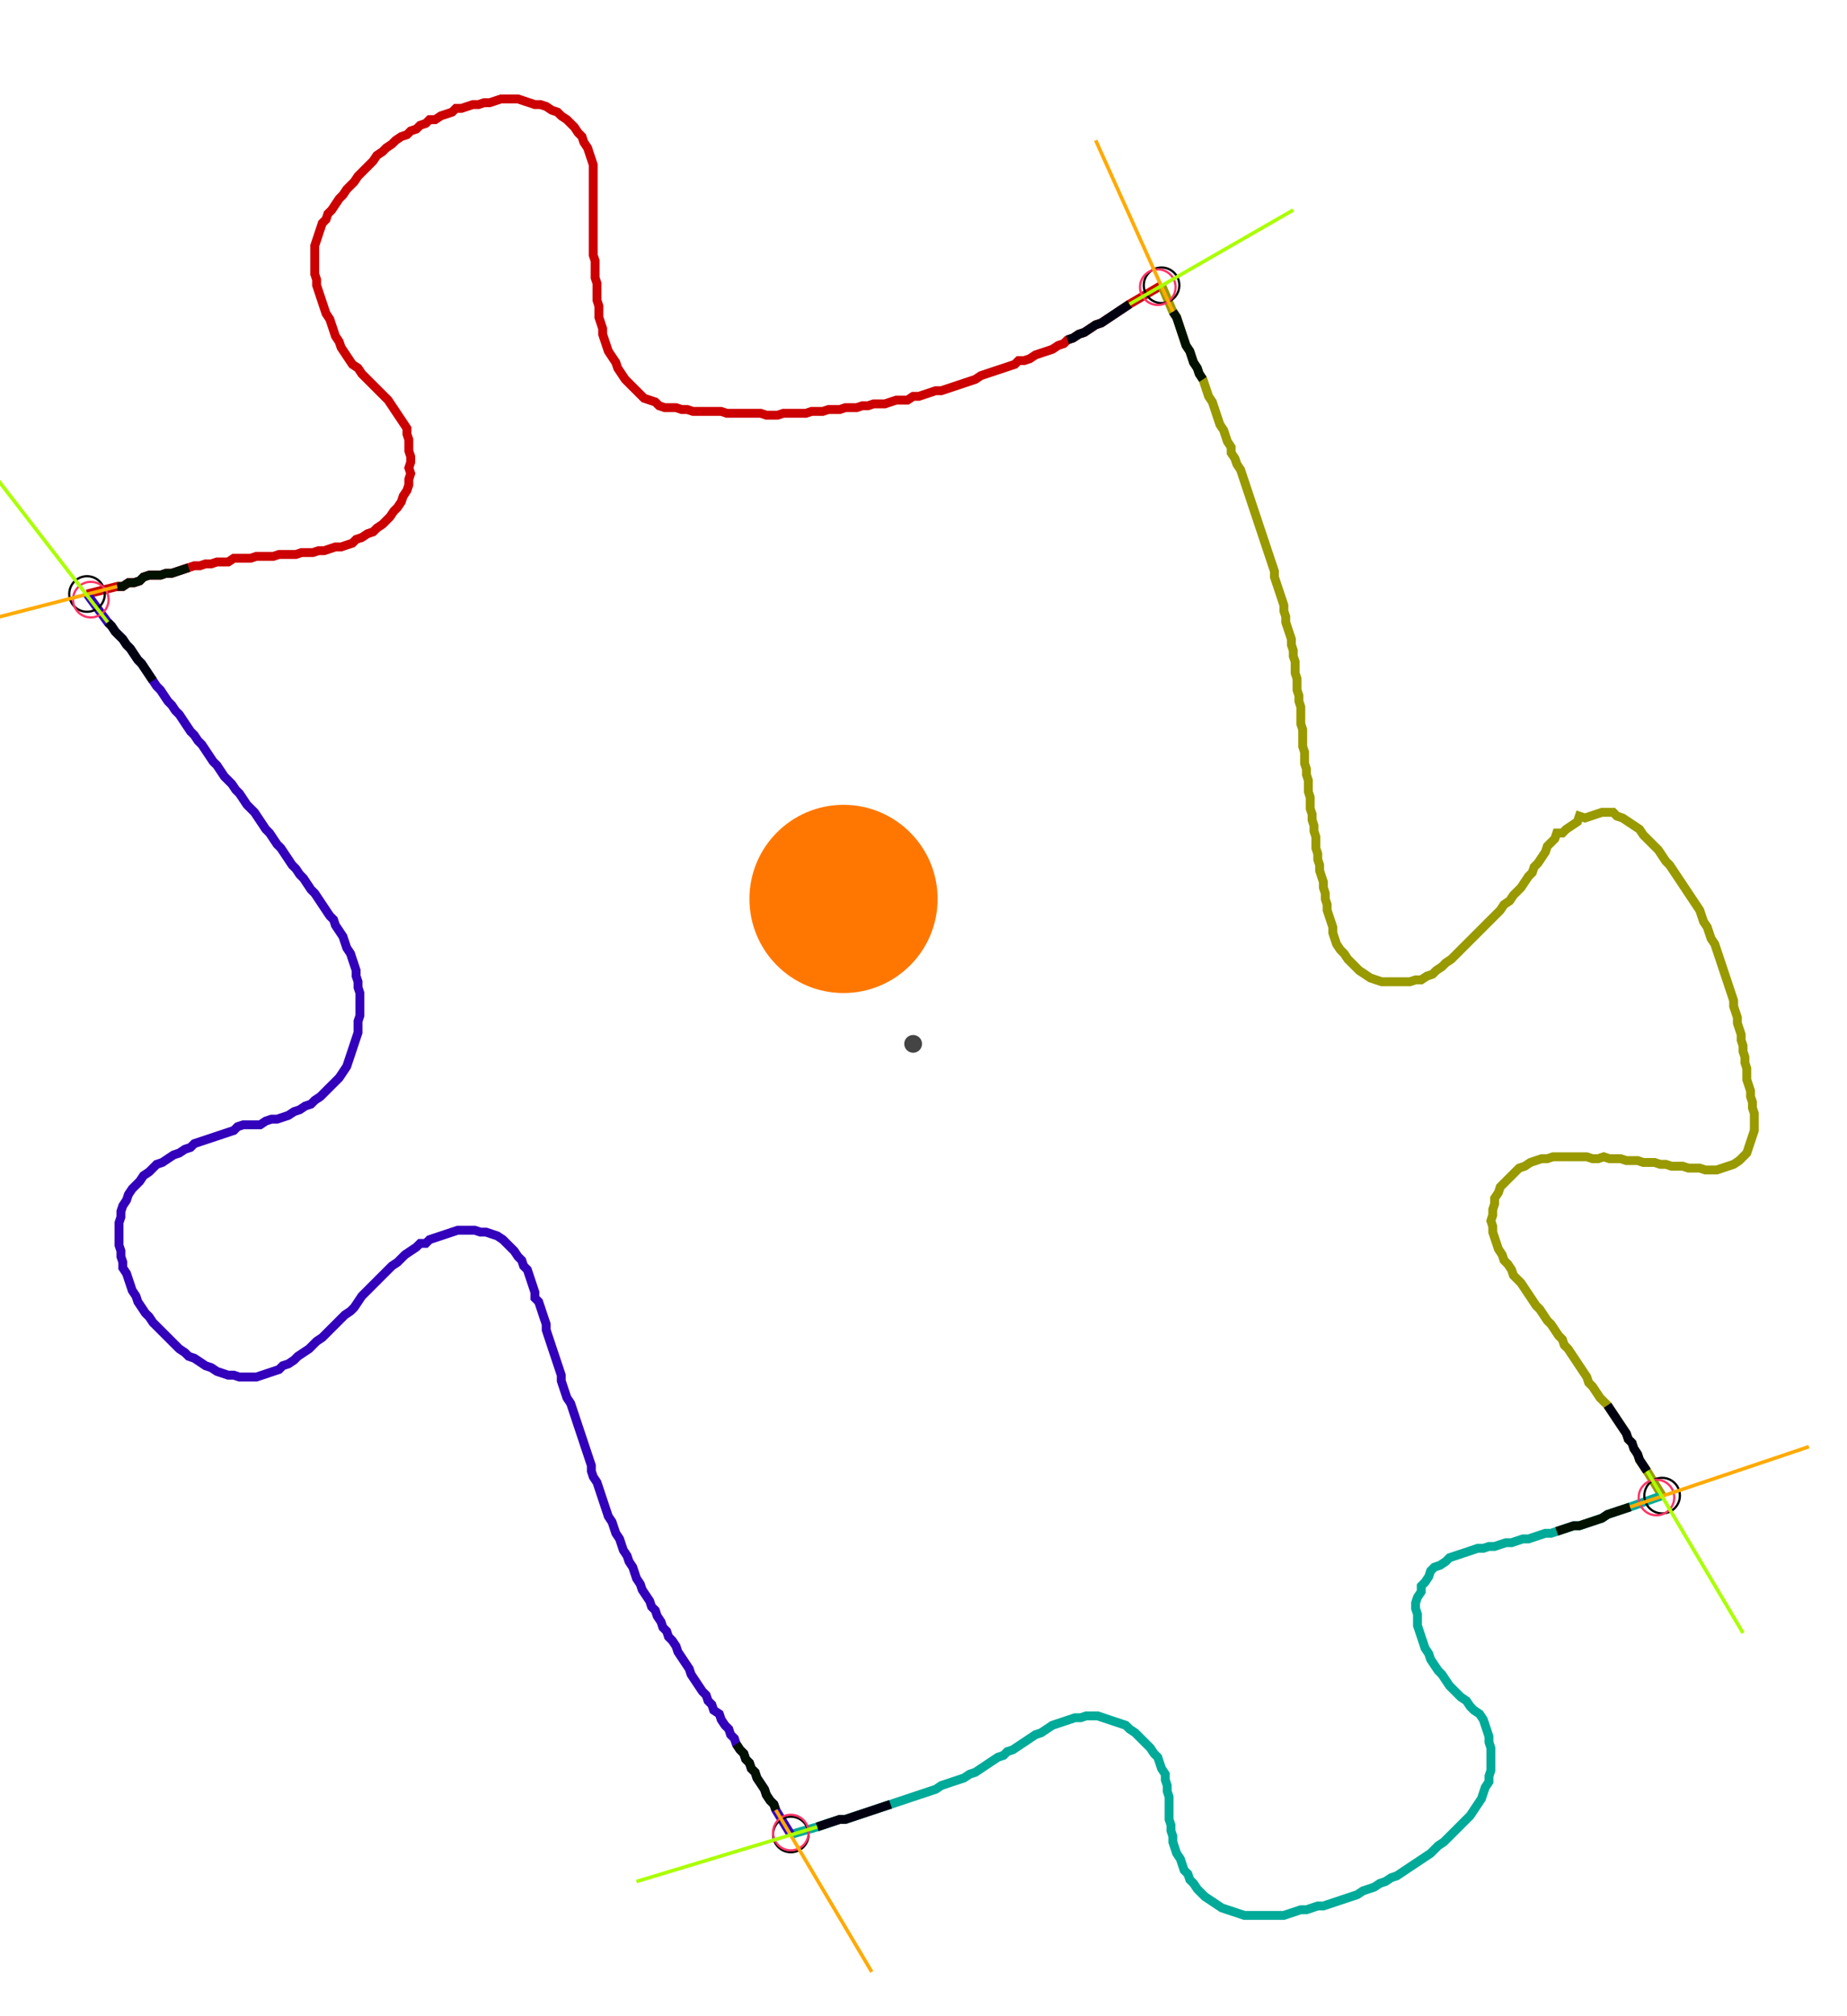 <?xml version="1.0" encoding="UTF-8" standalone="no"?><svg width="563.175" height="614.603" viewBox="-10 -10 207.725 224.868" xmlns="http://www.w3.org/2000/svg" xmlns:xlink="http://www.w3.org/1999/xlink"><polyline points="-0.212,55.873 3.175,55.026 3.81,55.026 4.444,54.603 5.079,54.603 5.714,54.392 6.138,53.968 6.772,53.757 7.407,53.757 8.042,53.757 8.677,53.545 9.312,53.545 9.947,53.333 10.582,53.122 11.217,52.91 11.852,52.698 12.487,52.698 13.122,52.487 13.757,52.487 14.392,52.275 15.026,52.275 15.661,52.275 16.296,51.852 16.931,51.852 17.566,51.852 18.201,51.852 18.836,51.64 19.471,51.64 20.106,51.64 20.741,51.64 21.376,51.429 22.011,51.429 22.646,51.429 23.28,51.429 23.915,51.217 24.55,51.217 25.185,51.217 25.82,51.005 26.455,51.005 27.09,50.794 27.725,50.582 28.36,50.582 28.995,50.37 29.63,50.159 30.053,49.735 30.688,49.524 31.323,49.101 31.958,48.889 32.381,48.466 33.016,48.042 33.439,47.619 33.862,47.196 34.286,46.561 34.709,46.138 35.132,45.503 35.344,44.868 35.767,44.233 35.979,43.598 35.979,42.963 36.19,42.328 35.979,41.693 36.19,41.058 36.19,40.423 35.979,39.788 35.979,39.153 35.979,38.519 35.767,37.884 35.767,37.249 35.344,36.614 34.921,35.979 34.497,35.344 34.074,34.709 33.651,34.074 33.228,33.651 32.804,33.228 32.381,32.804 31.958,32.381 31.534,31.958 31.111,31.534 30.688,31.111 30.265,30.476 29.63,30.053 29.206,29.418 28.783,28.783 28.36,28.148 28.148,27.513 27.725,26.878 27.513,26.243 27.302,25.608 27.09,24.974 26.667,24.339 26.455,23.704 26.243,23.069 26.032,22.434 25.82,21.799 25.608,21.164 25.608,20.529 25.397,19.894 25.397,19.259 25.397,18.624 25.397,17.989 25.397,17.354 25.397,16.72 25.608,16.085 25.82,15.45 26.032,14.815 26.243,14.18 26.667,13.757 26.878,13.122 27.302,12.698 27.725,12.063 28.148,11.429 28.571,11.005 28.995,10.37 29.418,9.947 29.841,9.524 30.265,8.889 30.688,8.466 31.111,8.042 31.534,7.619 31.958,7.196 32.381,6.561 33.016,6.138 33.439,5.714 34.074,5.291 34.497,4.868 35.132,4.444 35.767,4.233 36.19,3.81 36.825,3.598 37.249,3.175 37.884,2.963 38.307,2.54 38.942,2.54 39.577,2.116 40.212,1.905 40.847,1.693 41.27,1.27 41.905,1.27 42.54,1.058 43.175,0.847 43.81,0.847 44.444,0.635 45.079,0.635 45.714,0.423 46.349,0.212 46.984,0.212 47.619,0.212 48.254,0.212 48.889,0.423 49.524,0.635 50.159,0.847 50.794,0.847 51.429,1.058 52.063,1.481 52.698,1.693 53.122,2.116 53.757,2.54 54.18,2.963 54.603,3.386 55.026,4.021 55.45,4.444 55.661,5.079 56.085,5.714 56.296,6.349 56.508,6.984 56.72,7.619 56.72,8.254 56.72,8.889 56.72,9.524 56.72,10.159 56.72,10.794 56.72,11.429 56.72,12.063 56.72,12.698 56.72,13.333 56.72,13.968 56.72,14.603 56.72,15.238 56.72,15.873 56.72,16.508 56.72,17.143 56.72,17.778 56.931,18.413 56.931,19.048 56.931,19.683 56.931,20.317 57.143,20.952 57.143,21.587 57.143,22.222 57.143,22.857 57.354,23.492 57.354,24.127 57.354,24.762 57.566,25.397 57.778,26.032 57.778,26.667 57.989,27.302 58.201,27.937 58.413,28.571 58.836,29.206 59.259,29.841 59.471,30.476 59.894,31.111 60.317,31.746 60.741,32.169 61.164,32.593 61.587,33.016 62.011,33.439 62.434,33.862 63.069,34.074 63.704,34.286 64.127,34.709 64.762,34.921 65.397,34.921 66.032,34.921 66.667,35.132 67.302,35.132 67.937,35.344 68.571,35.344 69.206,35.344 69.841,35.344 70.476,35.344 71.111,35.344 71.746,35.556 72.381,35.556 73.016,35.556 73.651,35.556 74.286,35.556 74.921,35.556 75.556,35.556 76.19,35.767 76.825,35.767 77.46,35.767 78.095,35.556 78.73,35.556 79.365,35.556 80.0,35.556 80.635,35.556 81.27,35.344 81.905,35.344 82.54,35.344 83.175,35.132 83.81,35.132 84.444,35.132 85.079,34.921 85.714,34.921 86.349,34.921 86.984,34.709 87.619,34.709 88.254,34.497 88.889,34.497 89.524,34.497 90.159,34.286 90.794,34.074 91.429,34.074 92.063,34.074 92.698,33.651 93.333,33.651 93.968,33.439 94.603,33.228 95.238,33.016 95.873,33.016 96.508,32.804 97.143,32.593 97.778,32.381 98.413,32.169 99.048,31.958 99.683,31.746 100.317,31.323 100.952,31.111 101.587,30.899 102.222,30.688 102.857,30.476 103.492,30.265 104.127,30.053 104.55,29.63 105.185,29.63 105.82,29.418 106.455,28.995 107.09,28.783 107.725,28.571 108.36,28.36 108.995,27.937 109.63,27.725 110.053,27.302 110.688,27.09 111.323,26.667 111.958,26.455 112.593,26.032 113.228,25.608 113.862,25.397 114.497,24.974 115.132,24.55 115.767,24.127 116.402,23.704 117.037,23.28 120.635,21.164" style="fill:none; stroke:#cc0000; stroke-width:1.0"  /><polyline points="120.635,21.164 121.905,24.127 122.328,24.762 122.54,25.397 122.751,26.032 122.963,26.667 123.175,27.302 123.386,27.937 123.81,28.571 124.021,29.206 124.233,29.841 124.656,30.476 124.868,31.111 125.291,31.746 125.503,32.381 125.714,33.016 125.926,33.651 126.349,34.286 126.561,34.921 126.772,35.556 126.984,36.19 127.196,36.825 127.619,37.46 127.831,38.095 128.042,38.73 128.466,39.365 128.466,40.0 128.889,40.635 129.101,41.27 129.524,41.905 129.735,42.54 129.947,43.175 130.159,43.81 130.37,44.444 130.582,45.079 130.794,45.714 131.005,46.349 131.217,46.984 131.429,47.619 131.64,48.254 131.852,48.889 132.063,49.524 132.275,50.159 132.487,50.794 132.698,51.429 132.91,52.063 133.122,52.698 133.333,53.333 133.333,53.968 133.545,54.603 133.757,55.238 133.968,55.873 134.18,56.508 134.392,57.143 134.392,57.778 134.603,58.413 134.603,59.048 134.815,59.683 135.026,60.317 135.238,60.952 135.238,61.587 135.45,62.222 135.45,62.857 135.661,63.492 135.661,64.127 135.661,64.762 135.873,65.397 135.873,66.032 135.873,66.667 136.085,67.302 136.085,67.937 136.296,68.571 136.296,69.206 136.296,69.841 136.296,70.476 136.508,71.111 136.508,71.746 136.508,72.381 136.508,73.016 136.72,73.651 136.72,74.286 136.72,74.921 136.931,75.556 136.931,76.19 137.143,76.825 137.143,77.46 137.143,78.095 137.354,78.73 137.354,79.365 137.354,80.0 137.566,80.635 137.566,81.27 137.778,81.905 137.778,82.54 137.989,83.175 137.989,83.81 137.989,84.444 138.201,85.079 138.201,85.714 138.413,86.349 138.413,86.984 138.624,87.619 138.836,88.254 138.836,88.889 139.048,89.524 139.048,90.159 139.259,90.794 139.259,91.429 139.471,92.063 139.683,92.698 139.894,93.333 139.894,93.968 140.106,94.603 140.317,95.238 140.741,95.873 141.164,96.296 141.587,96.931 142.011,97.354 142.434,97.778 142.857,98.201 143.492,98.624 144.127,99.048 144.762,99.259 145.397,99.471 146.032,99.471 146.667,99.471 147.302,99.471 147.937,99.471 148.571,99.471 149.206,99.259 149.841,99.259 150.476,98.836 151.111,98.624 151.534,98.201 152.169,97.778 152.593,97.354 153.228,96.931 153.651,96.508 154.074,96.085 154.497,95.661 154.921,95.238 155.344,94.815 155.767,94.392 156.19,93.968 156.614,93.545 157.037,93.122 157.46,92.698 157.884,92.275 158.307,91.852 158.73,91.429 159.153,90.794 159.788,90.37 160.212,89.735 160.635,89.312 161.058,88.889 161.481,88.254 161.905,87.619 162.328,87.196 162.54,86.561 162.963,86.138 163.386,85.503 163.81,84.868 164.021,84.233 164.444,83.81 164.868,83.386 165.079,82.751 165.714,82.751 166.138,82.328 166.772,81.905 167.407,81.481 167.619,80.847 168.254,81.058 168.889,80.847 169.524,80.635 170.159,80.423 170.794,80.423 171.429,80.423 171.852,80.847 172.487,81.058 173.122,81.481 173.757,81.905 174.392,82.328 174.815,82.963 175.238,83.386 175.661,83.81 176.085,84.233 176.508,84.656 176.931,85.291 177.354,85.926 177.778,86.349 178.201,86.984 178.624,87.619 179.048,88.254 179.471,88.889 179.894,89.524 180.317,90.159 180.741,90.794 181.164,91.429 181.376,92.063 181.587,92.698 182.011,93.333 182.222,93.968 182.434,94.603 182.857,95.238 183.069,95.873 183.28,96.508 183.492,97.143 183.704,97.778 183.915,98.413 184.127,99.048 184.339,99.683 184.55,100.317 184.762,100.952 184.974,101.587 184.974,102.222 185.185,102.857 185.397,103.492 185.397,104.127 185.608,104.762 185.82,105.397 185.82,106.032 186.032,106.667 186.032,107.302 186.243,107.937 186.243,108.571 186.455,109.206 186.455,109.841 186.455,110.476 186.667,111.111 186.878,111.746 186.878,112.381 187.09,113.016 187.09,113.651 187.302,114.286 187.302,114.921 187.302,115.556 187.302,116.19 187.09,116.825 186.878,117.46 186.667,118.095 186.455,118.73 186.032,119.153 185.608,119.577 184.974,120 184.339,120.212 183.704,120.423 183.069,120.635 182.434,120.635 181.799,120.635 181.164,120.423 180.529,120.423 179.894,120.423 179.259,120.212 178.624,120.212 177.989,120.212 177.354,120 176.72,120 176.085,119.788 175.45,119.788 174.815,119.788 174.18,119.577 173.545,119.577 172.91,119.577 172.275,119.365 171.64,119.365 171.005,119.365 170.37,119.153 169.735,119.365 169.101,119.365 168.466,119.153 167.831,119.153 167.196,119.153 166.561,119.153 165.926,119.153 165.291,119.153 164.656,119.153 164.021,119.365 163.386,119.365 162.751,119.577 162.116,119.788 161.481,120.212 160.847,120.423 160.423,120.847 160.0,121.27 159.577,121.693 159.153,122.116 158.73,122.54 158.519,123.175 158.095,123.81 158.095,124.444 157.884,125.079 157.884,125.714 157.672,126.349 157.884,126.984 157.884,127.619 158.095,128.254 158.307,128.889 158.519,129.524 158.942,130.159 159.153,130.794 159.577,131.217 160.0,131.852 160.212,132.487 160.635,132.91 161.058,133.333 161.481,133.968 161.905,134.603 162.328,135.238 162.751,135.873 163.175,136.296 163.598,136.931 164.021,137.566 164.444,137.989 164.868,138.624 165.291,139.259 165.714,139.683 165.926,140.317 166.349,140.741 166.772,141.376 167.196,142.011 167.619,142.646 168.042,143.28 168.466,143.915 168.677,144.55 169.101,144.974 169.524,145.608 169.947,146.243 170.37,146.667 170.794,147.09 171.217,147.725 171.64,148.36 172.063,148.995 172.487,149.63 172.91,150.265 173.122,150.899 173.545,151.323 173.757,151.958 174.18,152.593 174.392,153.228 174.815,153.862 175.238,154.497 176.931,157.249" style="fill:none; stroke:#999900; stroke-width:1.0"  /><polyline points="176.931,157.249 173.333,158.519 172.698,158.73 172.063,158.942 171.429,159.153 170.794,159.365 170.159,159.788 169.524,160.0 168.889,160.212 168.254,160.423 167.619,160.635 166.984,160.635 166.349,160.847 165.714,161.058 165.079,161.27 164.444,161.481 163.81,161.481 163.175,161.693 162.54,161.905 161.905,162.116 161.27,162.116 160.635,162.328 160.0,162.54 159.365,162.54 158.73,162.751 158.095,162.963 157.46,162.963 156.825,163.175 156.19,163.175 155.556,163.386 154.921,163.598 154.286,163.81 153.651,164.021 153.016,164.233 152.593,164.656 151.958,165.079 151.323,165.291 150.899,165.714 150.688,166.349 150.265,166.984 149.841,167.407 149.841,168.042 149.418,168.677 149.206,169.312 149.206,169.947 149.418,170.582 149.418,171.217 149.418,171.852 149.63,172.487 149.841,173.122 150.053,173.757 150.265,174.392 150.688,175.026 150.899,175.661 151.323,176.296 151.746,176.931 152.169,177.354 152.593,177.989 153.016,178.624 153.439,179.048 153.862,179.471 154.286,179.894 154.921,180.317 155.344,180.952 155.767,181.376 156.402,181.799 156.825,182.434 157.037,183.069 157.249,183.704 157.46,184.339 157.46,184.974 157.672,185.608 157.672,186.243 157.672,186.878 157.672,187.513 157.672,188.148 157.46,188.783 157.46,189.418 157.037,190.053 156.825,190.688 156.614,191.323 156.19,191.958 155.767,192.593 155.344,193.228 154.921,193.651 154.497,194.074 154.074,194.497 153.651,194.921 153.228,195.344 152.804,195.767 152.381,196.19 151.746,196.614 151.323,197.037 150.899,197.46 150.265,197.884 149.63,198.307 148.995,198.73 148.36,199.153 147.725,199.577 147.09,200 146.455,200.212 145.82,200.635 145.185,200.847 144.55,201.27 143.915,201.481 143.28,201.693 142.646,202.116 142.011,202.328 141.376,202.54 140.741,202.751 140.106,202.963 139.471,203.175 138.836,203.386 138.201,203.386 137.566,203.598 136.931,203.81 136.296,203.81 135.661,204.021 135.026,204.233 134.392,204.444 133.757,204.444 133.122,204.444 132.487,204.444 131.852,204.444 131.217,204.444 130.582,204.444 129.947,204.444 129.312,204.233 128.677,204.021 128.042,203.81 127.407,203.598 126.772,203.175 126.138,202.751 125.503,202.328 125.079,201.905 124.656,201.481 124.233,200.847 123.81,200.423 123.598,199.788 123.175,199.365 122.963,198.73 122.751,198.095 122.328,197.46 122.116,196.825 121.905,196.19 121.905,195.556 121.693,194.921 121.693,194.286 121.481,193.651 121.481,193.016 121.481,192.381 121.481,191.746 121.481,191.111 121.27,190.476 121.27,189.841 121.058,189.206 121.058,188.571 120.635,187.937 120.423,187.302 120.212,186.667 119.788,186.243 119.365,185.608 118.942,185.185 118.519,184.762 118.095,184.339 117.672,183.915 117.037,183.492 116.614,183.069 115.979,182.857 115.344,182.646 114.709,182.434 114.074,182.222 113.439,182.011 112.804,182.011 112.169,182.011 111.534,182.222 110.899,182.222 110.265,182.434 109.63,182.646 108.995,182.857 108.36,183.069 107.725,183.492 107.09,183.915 106.455,184.127 105.82,184.55 105.185,184.974 104.55,185.397 103.915,185.82 103.28,186.032 102.857,186.455 102.222,186.667 101.587,187.09 100.952,187.513 100.317,187.937 99.683,188.36 99.048,188.571 98.413,188.995 97.778,189.206 97.143,189.418 96.508,189.63 95.873,189.841 95.238,190.265 94.603,190.476 93.968,190.688 93.333,190.899 92.698,191.111 92.063,191.323 91.429,191.534 90.794,191.746 90.159,191.958 89.524,192.169 88.889,192.381 88.254,192.593 87.619,192.804 86.984,193.016 86.349,193.228 85.714,193.439 85.079,193.651 84.444,193.651 83.81,193.862 83.175,194.074 82.54,194.286 81.905,194.497 78.942,195.344" style="fill:none; stroke:#00aa99; stroke-width:1.0"  /><polyline points="78.942,195.344 77.249,192.593 77.037,191.958 76.614,191.534 76.19,190.899 75.979,190.265 75.556,189.63 75.132,188.995 74.921,188.36 74.497,187.937 74.286,187.302 73.862,186.878 73.651,186.243 73.228,185.82 72.804,185.185 72.593,184.55 72.169,184.127 71.958,183.492 71.534,183.069 71.111,182.434 70.899,181.799 70.265,181.376 70.053,180.741 69.63,180.317 69.418,179.683 68.995,179.259 68.571,178.624 68.148,177.989 67.725,177.354 67.513,176.72 67.09,176.085 66.667,175.45 66.243,174.815 66.032,174.18 65.608,173.545 65.185,173.122 64.974,172.487 64.55,172.063 64.339,171.429 63.915,170.794 63.704,170.159 63.28,169.735 63.069,169.101 62.646,168.466 62.222,167.831 62.011,167.196 61.587,166.561 61.376,165.926 61.164,165.291 60.741,164.656 60.529,164.021 60.106,163.386 59.894,162.751 59.683,162.116 59.259,161.481 59.048,160.847 58.836,160.212 58.413,159.577 58.201,158.942 57.989,158.307 57.778,157.672 57.566,157.037 57.354,156.402 57.143,155.767 56.72,155.132 56.508,154.497 56.508,153.862 56.296,153.228 56.085,152.593 55.873,151.958 55.661,151.323 55.45,150.688 55.238,150.053 55.026,149.418 54.815,148.783 54.603,148.148 54.392,147.513 54.18,146.878 53.757,146.243 53.545,145.608 53.333,144.974 53.122,144.339 53.122,143.704 52.91,143.069 52.698,142.434 52.487,141.799 52.275,141.164 52.063,140.529 51.852,139.894 51.64,139.259 51.429,138.624 51.429,137.989 51.217,137.354 51.005,136.72 50.794,136.085 50.582,135.45 50.159,135.026 50.159,134.392 49.947,133.757 49.735,133.122 49.524,132.487 49.312,131.852 48.889,131.429 48.677,130.794 48.254,130.37 47.831,129.735 47.407,129.312 46.984,128.889 46.561,128.466 45.926,128.042 45.291,127.831 44.656,127.619 44.021,127.619 43.386,127.407 42.751,127.407 42.116,127.407 41.481,127.407 40.847,127.619 40.212,127.831 39.577,128.042 38.942,128.254 38.307,128.466 37.884,128.889 37.249,128.889 36.825,129.312 36.19,129.735 35.556,130.159 35.132,130.582 34.709,131.005 34.074,131.429 33.651,131.852 33.228,132.275 32.804,132.698 32.381,133.122 31.958,133.545 31.534,133.968 31.111,134.392 30.688,134.815 30.265,135.45 29.841,136.085 29.418,136.508 28.783,136.931 28.36,137.354 27.937,137.778 27.513,138.201 27.09,138.624 26.667,139.048 26.243,139.471 25.608,139.894 25.185,140.317 24.762,140.741 24.127,141.164 23.492,141.587 23.069,142.011 22.434,142.434 21.799,142.646 21.376,143.069 20.741,143.28 20.106,143.492 19.471,143.704 18.836,143.915 18.201,143.915 17.566,143.915 16.931,143.915 16.296,143.704 15.661,143.704 15.026,143.492 14.392,143.28 13.757,142.857 13.122,142.646 12.487,142.222 11.852,141.799 11.217,141.587 10.794,141.164 10.159,140.741 9.735,140.317 9.312,139.894 8.889,139.471 8.466,139.048 8.042,138.624 7.619,138.201 7.196,137.778 6.772,137.143 6.349,136.72 5.926,136.085 5.503,135.45 5.291,134.815 4.868,134.18 4.656,133.545 4.444,132.91 4.233,132.275 3.81,131.64 3.81,131.005 3.598,130.37 3.598,129.735 3.386,129.101 3.386,128.466 3.386,127.831 3.386,127.196 3.386,126.561 3.598,125.926 3.598,125.291 3.81,124.656 4.233,124.021 4.444,123.386 4.868,122.751 5.291,122.328 5.714,121.905 6.138,121.27 6.772,120.847 7.196,120.423 7.619,120 8.254,119.788 8.889,119.365 9.524,118.942 10.159,118.73 10.794,118.307 11.429,118.095 11.852,117.672 12.487,117.46 13.122,117.249 13.757,117.037 14.392,116.825 15.026,116.614 15.661,116.402 16.296,116.19 16.72,115.767 17.354,115.556 17.989,115.556 18.624,115.556 19.259,115.556 19.894,115.132 20.529,114.921 21.164,114.921 21.799,114.709 22.434,114.497 23.069,114.074 23.704,113.862 24.339,113.439 24.974,113.228 25.397,112.804 26.032,112.381 26.455,111.958 26.878,111.534 27.302,111.111 27.725,110.688 28.148,110.265 28.571,109.63 28.995,108.995 29.206,108.36 29.418,107.725 29.63,107.09 29.841,106.455 30.053,105.82 30.265,105.185 30.265,104.55 30.265,103.915 30.476,103.28 30.476,102.646 30.476,102.011 30.476,101.376 30.476,100.741 30.265,100.106 30.265,99.471 30.053,98.836 30.053,98.201 29.841,97.566 29.63,96.931 29.418,96.296 28.995,95.661 28.783,95.026 28.571,94.392 28.148,93.757 27.725,93.122 27.513,92.487 27.09,92.063 26.667,91.429 26.243,90.794 25.82,90.159 25.397,89.524 24.974,89.101 24.55,88.466 24.127,87.831 23.704,87.407 23.28,86.772 22.857,86.349 22.434,85.714 22.011,85.079 21.587,84.444 21.164,84.021 20.741,83.386 20.317,82.751 19.894,82.328 19.471,81.693 19.048,81.058 18.624,80.423 18.201,80.0 17.778,79.577 17.354,78.942 16.931,78.307 16.508,77.884 16.085,77.249 15.661,76.825 15.238,76.402 14.815,75.767 14.392,75.132 13.968,74.709 13.545,74.074 13.122,73.439 12.698,72.804 12.275,72.381 11.852,71.746 11.429,71.323 11.005,70.688 10.582,70.053 10.159,69.418 9.735,68.995 9.312,68.36 8.889,67.937 8.466,67.302 8.042,66.667 7.619,66.243 7.196,65.608 6.772,64.974 6.349,64.339 5.926,63.704 5.503,63.28 5.079,62.646 4.656,62.011 4.233,61.587 3.81,60.952 3.386,60.529 2.963,60.106 2.54,59.471 2.116,59.048 -0.212,55.873" style="fill:none; stroke:#3300bb; stroke-width:1.0"  /><circle cx="-0.212" cy="55.873" r="2.0" style="fill:none; stroke:#000000aa; stroke-width:0.25" /><circle cx="120.635" cy="21.164" r="2.0" style="fill:none; stroke:#000000aa; stroke-width:0.25" /><circle cx="176.931" cy="157.249" r="2.0" style="fill:none; stroke:#000000aa; stroke-width:0.25" /><circle cx="78.942" cy="195.344" r="2.0" style="fill:none; stroke:#000000aa; stroke-width:0.25" /><circle cx="0.212" cy="56.508" r="2.0" style="fill:none; stroke:#ff3366aa; stroke-width:0.25" /><circle cx="120.212" cy="21.376" r="2.0" style="fill:none; stroke:#ff3366aa; stroke-width:0.25" /><circle cx="176.296" cy="157.46" r="2.0" style="fill:none; stroke:#ff3366aa; stroke-width:0.25" /><circle cx="78.942" cy="195.132" r="2.0" style="fill:none; stroke:#ff3366aa; stroke-width:0.25" /><polyline points="11.217,52.91 10.582,53.122 9.947,53.333 9.312,53.545 8.677,53.545 8.042,53.757 7.407,53.757 6.772,53.757 6.138,53.968 5.714,54.392 5.079,54.603 4.444,54.603 3.81,55.026 3.175,55.026" style="fill:none; stroke:#001100; stroke-width:1.0" /><polyline points="7.196,65.608 6.772,64.974 6.349,64.339 5.926,63.704 5.503,63.28 5.079,62.646 4.656,62.011 4.233,61.587 3.81,60.952 3.386,60.529 2.963,60.106 2.54,59.471 2.116,59.048" style="fill:none; stroke:#000011; stroke-width:1.0" /><polyline points="125.291,31.746 124.868,31.111 124.656,30.476 124.233,29.841 124.021,29.206 123.81,28.571 123.386,27.937 123.175,27.302 122.963,26.667 122.751,26.032 122.54,25.397 122.328,24.762 121.905,24.127" style="fill:none; stroke:#001100; stroke-width:1.0" /><polyline points="110.053,27.302 110.688,27.09 111.323,26.667 111.958,26.455 112.593,26.032 113.228,25.608 113.862,25.397 114.497,24.974 115.132,24.55 115.767,24.127 116.402,23.704 117.037,23.28" style="fill:none; stroke:#000011; stroke-width:1.0" /><polyline points="165.079,161.27 165.714,161.058 166.349,160.847 166.984,160.635 167.619,160.635 168.254,160.423 168.889,160.212 169.524,160.0 170.159,159.788 170.794,159.365 171.429,159.153 172.063,158.942 172.698,158.73 173.333,158.519" style="fill:none; stroke:#001100; stroke-width:1.0" /><polyline points="170.794,147.09 171.217,147.725 171.64,148.36 172.063,148.995 172.487,149.63 172.91,150.265 173.122,150.899 173.545,151.323 173.757,151.958 174.18,152.593 174.392,153.228 174.815,153.862 175.238,154.497" style="fill:none; stroke:#000011; stroke-width:1.0" /><polyline points="72.804,185.185 73.228,185.82 73.651,186.243 73.862,186.878 74.286,187.302 74.497,187.937 74.921,188.36 75.132,188.995 75.556,189.63 75.979,190.265 76.19,190.899 76.614,191.534 77.037,191.958 77.249,192.593" style="fill:none; stroke:#001100; stroke-width:1.0" /><polyline points="90.159,191.958 89.524,192.169 88.889,192.381 88.254,192.593 87.619,192.804 86.984,193.016 86.349,193.228 85.714,193.439 85.079,193.651 84.444,193.651 83.81,193.862 83.175,194.074 82.54,194.286 81.905,194.497" style="fill:none; stroke:#000011; stroke-width:1.0" /><polyline points="3.175,55.026 -17.354,60.317" style="fill:none; stroke:#ffaa00; stroke-width:0.4" /><polyline points="2.116,59.048 -10.794,42.328" style="fill:none; stroke:#aaff00; stroke-width:0.4" /><polyline points="121.905,24.127 113.228,4.868" style="fill:none; stroke:#ffaa00; stroke-width:0.4" /><polyline points="117.037,23.28 135.45,12.698" style="fill:none; stroke:#aaff00; stroke-width:0.4" /><polyline points="173.333,158.519 193.439,151.746" style="fill:none; stroke:#ffaa00; stroke-width:0.4" /><polyline points="175.238,154.497 186.032,172.698" style="fill:none; stroke:#aaff00; stroke-width:0.4" /><polyline points="77.249,192.593 88.042,210.794" style="fill:none; stroke:#ffaa00; stroke-width:0.4" /><polyline points="81.905,194.497 61.587,200.635" style="fill:none; stroke:#aaff00; stroke-width:0.4" /><circle cx="92.698" cy="106.455" r="1.0" style="fill:#444444; stroke-width:0" /><circle cx="84.868" cy="90.159" r="10.582" style="fill:#ff770022; stroke-width:0" /><circle cx="84.868" cy="90.159" r="1.0" style="fill:#ff7700; stroke-width:0" /></svg>